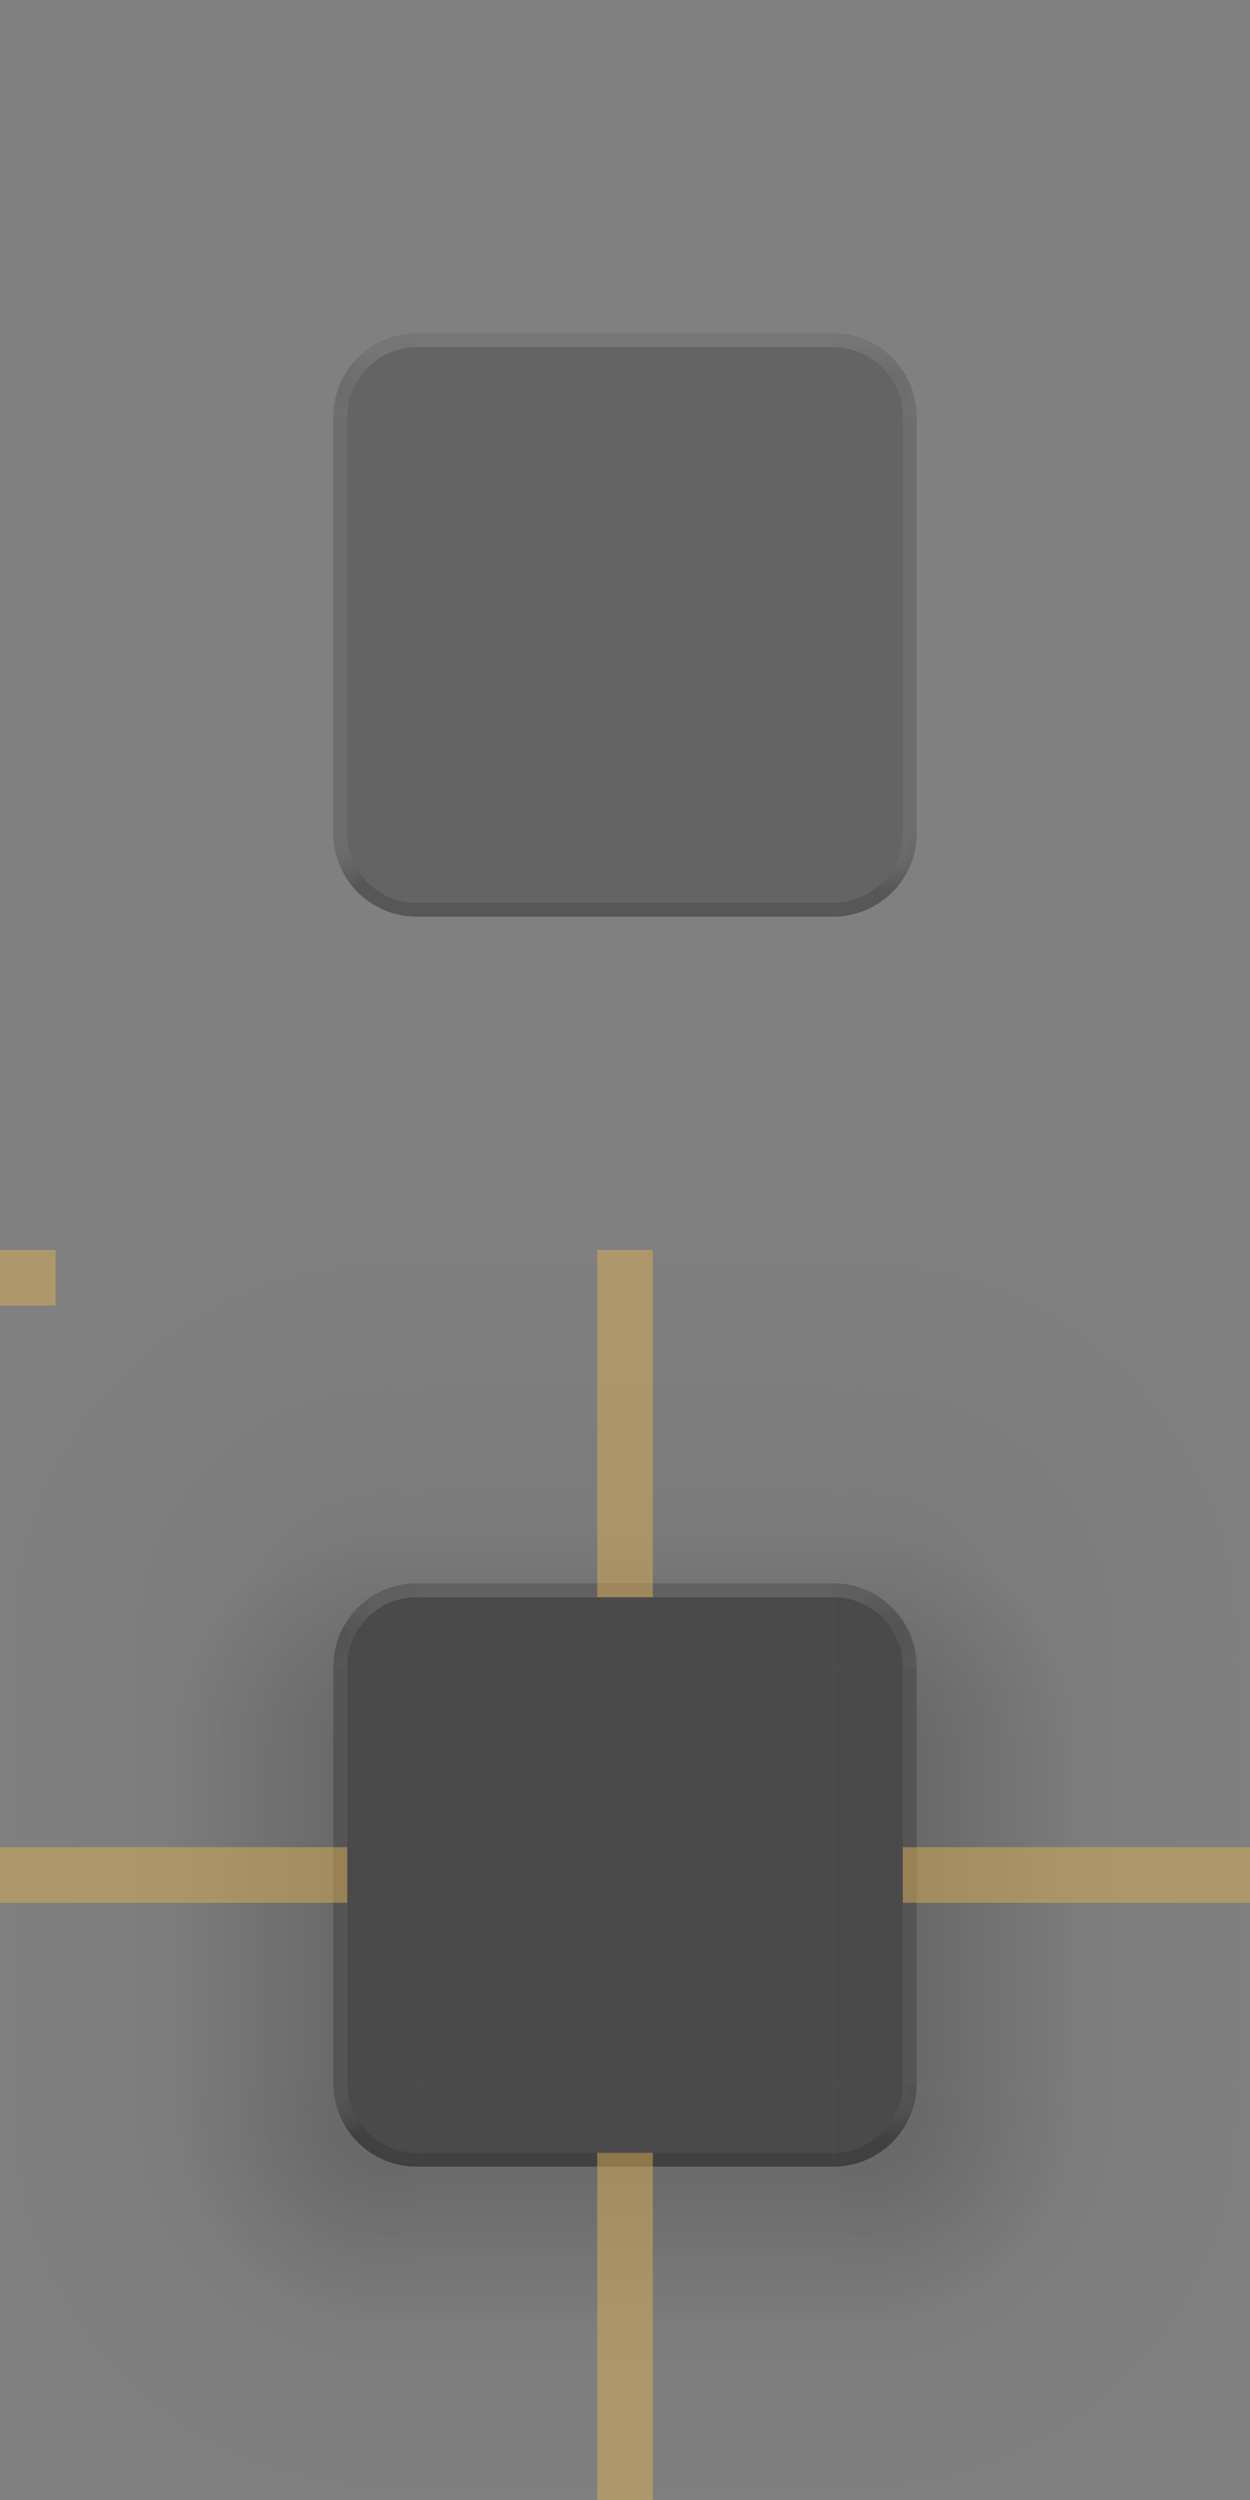 <?xml version="1.0" encoding="UTF-8"?>
<svg xmlns="http://www.w3.org/2000/svg" viewBox="0 0 90 180">
  <rect x="0" y="0" width="90" height="180" fill="#808080" stroke="none"/>
  <defs>
    <style type="text/css">
      .Backdrop { fill: black; fill-opacity: 0.5 }
      .Background { fill: white; fill-opacity: 0.055 }
      .NorthBackground { fill: black; fill-opacity: 0.22 }

      .BorderTop { fill: white; fill-opacity: 0.125 }
      .BorderAside { fill: white; fill-opacity: 0.062 }
      .BorderBottom { fill: black; fill-opacity: 0.125 }

      .Hint { fill: #DFAF59; fill-opacity: 0.5 }
    </style>
    <radialGradient id="ambient-light-shadow-topleft" cx="28" cy="28" r="32" gradientUnits="userSpaceOnUse">
      <stop offset="0.125" style="stop-color:black;stop-opacity:0.062"/>
      <stop offset="0.875" style="stop-color:black;stop-opacity:0"/>
    </radialGradient>
    <linearGradient id="ambient-light-shadow-top" x1="0" y1="100%" x2="0" y2="0%">
      <stop offset="0" style="stop-color:black;stop-opacity:0.062"/>
      <stop offset="1" style="stop-color:black;stop-opacity:0"/>
    </linearGradient>
    <radialGradient id="ambient-light-shadow-topright" cx="2" cy="28" r="32" gradientUnits="userSpaceOnUse">
      <stop offset="0.125" style="stop-color:black;stop-opacity:0.062"/>
      <stop offset="0.875" style="stop-color:black;stop-opacity:0"/>
    </radialGradient>
    <linearGradient id="ambient-light-shadow-left" x1="100%" y1="0" x2="0%" y2="0">
      <stop offset="0" style="stop-color:black;stop-opacity:0.062"/>
      <stop offset="1" style="stop-color:black;stop-opacity:0"/>
    </linearGradient>
    <linearGradient id="ambient-light-shadow-right" x1="0%" y1="0" x2="100%" y2="0">
      <stop offset="0" style="stop-color:black;stop-opacity:0.062"/>
      <stop offset="1" style="stop-color:black;stop-opacity:0"/>
    </linearGradient>
    <radialGradient id="ambient-light-shadow-bottomleft" cx="28" cy="2" r="32" gradientUnits="userSpaceOnUse">
      <stop offset="0.125" style="stop-color:black;stop-opacity:0.062"/>
      <stop offset="0.875" style="stop-color:black;stop-opacity:0"/>
    </radialGradient>
    <linearGradient id="ambient-light-shadow-bottom" x1="0" y1="0%" x2="0" y2="100%">
      <stop offset="0" style="stop-color:black;stop-opacity:0.062"/>
      <stop offset="1" style="stop-color:black;stop-opacity:0"/>
    </linearGradient>
    <radialGradient id="ambient-light-shadow-bottomright" cx="2" cy="2" r="32" gradientUnits="userSpaceOnUse">
      <stop offset="0.125" style="stop-color:black;stop-opacity:0.062"/>
      <stop offset="0.875" style="stop-color:black;stop-opacity:0"/>
    </radialGradient>
    <radialGradient id="key-light-shadow-topleft" cx="28" cy="36" r="16" gradientUnits="userSpaceOnUse">
      <stop offset="0.2" style="stop-color:black;stop-opacity:0.188"/>
      <stop offset="1" style="stop-color:black;stop-opacity:0"/>
    </radialGradient>
    <linearGradient id="key-light-shadow-top" x1="0" y1="36" x2="0" y2="20" gradientUnits="userSpaceOnUse">
      <stop offset="0.25" style="stop-color:black;stop-opacity:0.188"/>
      <stop offset="1" style="stop-color:black;stop-opacity:0"/>
    </linearGradient>
    <radialGradient id="key-light-shadow-topright" cx="2" cy="36" r="16" gradientUnits="userSpaceOnUse">
      <stop offset="0.25" style="stop-color:black;stop-opacity:0.188"/>
      <stop offset="1" style="stop-color:black;stop-opacity:0"/>
    </radialGradient>
    <linearGradient id="key-light-shadow-left" x1="28" y1="0" x2="12" y2="0" gradientUnits="userSpaceOnUse">
      <stop offset="0.2" style="stop-color:black;stop-opacity:0.188"/>
      <stop offset="1" style="stop-color:black;stop-opacity:0"/>
    </linearGradient>
    <linearGradient id="key-light-shadow-right" x1="2" y1="0" x2="18" y2="0" gradientUnits="userSpaceOnUse">
      <stop offset="0.25" style="stop-color:black;stop-opacity:0.188"/>
      <stop offset="1" style="stop-color:black;stop-opacity:0"/>
    </linearGradient>
    <radialGradient id="key-light-shadow-bottomleft" cx="28" cy="2" r="16" gradientUnits="userSpaceOnUse">
      <stop offset="0.25" style="stop-color:black;stop-opacity:0.188"/>
      <stop offset="1" style="stop-color:black;stop-opacity:0"/>
    </radialGradient>
    <linearGradient id="key-light-shadow-bottom" x1="0" y1="2" x2="0" y2="18" gradientUnits="userSpaceOnUse">
      <stop offset="0.2" style="stop-color:black;stop-opacity:0.188"/>
      <stop offset="1" style="stop-color:black;stop-opacity:0"/>
    </linearGradient>
    <radialGradient id="key-light-shadow-bottomright" cx="2" cy="2" r="16" gradientUnits="userSpaceOnUse">
      <stop offset="0.25" style="stop-color:black;stop-opacity:0.188"/>
      <stop offset="1" style="stop-color:black;stop-opacity:0"/>
    </radialGradient>
    <radialGradient id="border-topleft" cx="0" cy="4" r="4" gradientUnits="userSpaceOnUse">
      <stop offset="0.25" style="stop-color:#F0F0F0;stop-opacity:0.062"/>
      <stop offset="1" style="stop-color:#F0F0F0;stop-opacity:0.125"/>
    </radialGradient>
    <radialGradient id="border-topright" cx="4" cy="4" r="4" gradientUnits="userSpaceOnUse">
      <stop offset="0.25" style="stop-color:#F0F0F0;stop-opacity:0.062"/>
      <stop offset="1" style="stop-color:#F0F0F0;stop-opacity:0.125"/>
    </radialGradient>
    <radialGradient id="border-bottomleft" cx="0" cy="0" r="4" gradientUnits="userSpaceOnUse">
      <stop offset="0.25" style="stop-color:#F0F0F0;stop-opacity:0.062"/>
      <stop offset="1" style="stop-color:black;stop-opacity:0.125"/>
    </radialGradient>
    <radialGradient id="border-bottomright" cx="4" cy="0" r="4" gradientUnits="userSpaceOnUse">
      <stop offset="0.25" style="stop-color:#F0F0F0;stop-opacity:0.062"/>
      <stop offset="1" style="stop-color:black;stop-opacity:0.125"/>
    </radialGradient>
  </defs>

  <!-- North -->

  <g transform="translate(24,24)">
    <g id="north-topleft">
      <path class="NorthBackground" d="m 6,0 a 6,6 0 0 0 -6,6 h 6"/>
      <path style="fill:url(#border-topleft)" d="m 6,0 a 6,6 0 0 0 -6,6 h 1 a 5,5 0 0 1 5,-5"/>
    </g>
    <g id="north-top" transform="translate(6)">
      <rect class="NorthBackground" width="30" height="6"/>
      <rect class="BorderTop" width="30" height="1"/>
    </g>
    <g id="north-topright" transform="translate(36)">
      <path class="NorthBackground" d="m 0,0 v 6 h 6 a 6,6 0 0 0 -6,-6"/>
      <path style="fill:url(#border-topright)" d="m 0,0 v 1 a 5,5 0 0 1 5,5 h 1 a 6,6 0 0 0 -6,-6"/>
    </g>
    <g id="north-left" transform="translate(0,6)">
      <rect class="NorthBackground" width="6" height="30"/>
      <rect class="BorderAside" width="1" height="30"/>
    </g>
    <g id="north-center" transform="translate(6,6)">
      <rect class="NorthBackground" width="30" height="30"/>
    </g>
    <g id="north-right" transform="translate(36,6)">
      <rect class="NorthBackground" width="6" height="30"/>
      <rect class="BorderAside" x="5" width="1" height="30"/>
    </g>
    <g id="north-bottomleft" transform="translate(0,36)">
      <path class="NorthBackground" d="m 0,0 a 6,6 0 0 0 6,6 v -6"/>
      <path style="fill:url(#border-bottomleft)" d="m 0,0 a 6,6 0 0 0 6,6 v -1 a 5,5 0 0 1 -5,-5"/>
    </g>
    <g id="north-bottom" transform="translate(6,36)">
      <rect class="NorthBackground" width="30" height="6"/>
      <rect class="BorderBottom" y="5" width="30" height="1"/>
    </g>
    <g id="north-bottomright" transform="translate(36,36)">
      <path class="NorthBackground" d="m 0,0 v 6 a 6,6 0 0 0 6,-6"/>
      <path style="fill:url(#border-bottomright)" d="m 0,6 a 6,6 0 0 0 6,-6 h -1 a 5,5 0 0 1 -5,5"/>
    </g>
  </g>

  <!-- Other sides -->

  <g transform="translate(0,90)">
    <!-- Shadow -->
    <g style="opacity:0.75">
      <g id="shadow-topleft">
        <rect style="fill:none" width="30" height="36"/>
        <rect style="fill:url(#ambient-light-shadow-left)" y="30" width="24" height="6"/>
        <path style="fill:url(#ambient-light-shadow-topleft)" d="m 0,0 v 30 h 24 a 6,6 0 0 1 6,-6 v -24"/>
        <path style="fill:url(#key-light-shadow-topleft)" d="m 0,0 v 36 h 24 v -6 a 6,6 0 0 1 6,-6 v -24"/>
      </g>
      <g id="shadow-top" transform="translate(30)">
        <rect style="fill:none" width="30" height="30"/>
        <rect style="fill:url(#ambient-light-shadow-top)" width="30" height="24"/>
        <rect style="fill:url(#key-light-shadow-top)" width="30" height="24"/>
      </g>
      <g id="shadow-topright" transform="translate(60)">
        <rect style="fill:none" width="30" height="36"/>
        <rect style="fill:url(#ambient-light-shadow-right)" x="6" y="30" width="24" height="6"/>
        <path style="fill:url(#ambient-light-shadow-topright)" d="m 0,0 v 24 a 6,6 0 0 1 6,6 h 24 v -28"/>
        <path style="fill:url(#key-light-shadow-topright)" d="m 0,0 v 24 a 6,6 0 0 1 6,6 v 6 h 24 v -36"/>
      </g>
      <g id="shadow-left" transform="translate(0,36)">
        <rect style="fill:none" width="30" height="24"/>
        <rect style="fill:url(#ambient-light-shadow-left)" width="24" height="24"/>
        <rect style="fill:url(#key-light-shadow-left)" width="24" height="24"/>
      </g>
      <g id="shadow-right" transform="translate(60,36)">
        <rect style="fill:none" width="30" height="24"/>
        <rect style="fill:url(#ambient-light-shadow-right)" x="6" width="24" height="24"/>
        <rect style="fill:url(#key-light-shadow-right)" x="6" width="24" height="24"/>
      </g>
      <g id="shadow-bottomleft" transform="translate(0,60)">
        <rect style="fill:none" width="30" height="30"/>
        <path style="fill:url(#ambient-light-shadow-bottomleft)" d="m 0,0 v 30 h 30 v -24 a 6,6 0 0 1 -6,-6"/>
        <path style="fill:url(#key-light-shadow-bottomleft)" d="m 0,0 v 30 h 30 v -24 a 6,6 0 0 1 -6,-6"/>
      </g>
      <g id="shadow-bottom" transform="translate(30,60)">
        <rect style="fill:none" width="30" height="30"/>
        <rect style="fill:url(#ambient-light-shadow-bottom)" y="6" width="30" height="24"/>
        <rect style="fill:url(#key-light-shadow-bottom)" y="6" width="30" height="24"/>
      </g>
      <g id="shadow-bottomright" transform="translate(60,60)">
        <rect style="fill:none" width="30" height="30"/>
        <path style="fill:url(#ambient-light-shadow-bottomright)" d="m 6,0 a 6,6 0 0 1 -6,6 v 24 h 30 v -30"/>
        <path style="fill:url(#key-light-shadow-bottomright)" d="m 6,0 a 6,6 0 0 1 -6,6 v 24 h 30 v -30"/>
      </g>
    </g>

    <!-- Surface -->
    <g transform="translate(24,24)">
      <g id="topleft">
        <path class="Backdrop" d="m 6,0 a 6,6 0 0 0 -6,6 h 6"/>
        <path class="Background" d="m 6,0 a 6,6 0 0 0 -6,6 h 6"/>
        <path style="fill:url(#border-topleft)" d="m 6,0 a 6,6 0 0 0 -6,6 h 1 a 5,5 0 0 1 5,-5"/>
      </g>
      <g id="top" transform="translate(6)">
        <rect class="Backdrop" width="30" height="6"/>
        <rect class="Background" width="30" height="6"/>
        <rect class="BorderTop" width="30" height="1"/>
      </g>
      <g id="topright" transform="translate(36)">
        <path class="Backdrop" d="m 0,0 v 6 h 6 a 6,6 0 0 0 -6,-6"/>
        <path class="Background" d="m 0,0 v 6 h 6 a 6,6 0 0 0 -6,-6"/>
        <path style="fill:url(#border-topright)" d="m 0,0 v 1 a 5,5 0 0 1 5,5 h 1 a 6,6 0 0 0 -6,-6"/>
      </g>
      <g id="left" transform="translate(0,6)">
        <rect class="Backdrop" width="6" height="30"/>
        <rect class="Background" width="6" height="30"/>
        <rect class="BorderAside" width="1" height="30"/>
      </g>
      <g id="center" transform="translate(6,6)">
        <rect class="Backdrop" width="30" height="30"/>
        <rect class="Background" width="30" height="30"/>
      </g>
      <g id="right" transform="translate(36,6)">
        <rect class="Backdrop" width="6" height="30"/>
        <rect class="Background" width="6" height="30"/>
        <rect class="BorderAside" x="5" width="1" height="30"/>
      </g>
      <g id="bottomleft" transform="translate(0,36)">
        <path class="Backdrop" d="m 0,0 a 6,6 0 0 0 6,6 v -6"/>
        <path class="Background" d="m 0,0 a 6,6 0 0 0 6,6 v -6"/>
        <path style="fill:url(#border-bottomleft)" d="m 0,0 a 6,6 0 0 0 6,6 v -1 a 5,5 0 0 1 -5,-5"/>
      </g>
      <g id="bottom" transform="translate(6,36)">
        <rect class="Backdrop" width="30" height="6"/>
        <rect class="Background" width="30" height="6"/>
        <rect class="BorderBottom" y="5" width="30" height="1"/>
      </g>
      <g id="bottomright" transform="translate(36,36)">
        <path class="Backdrop" d="m 0,0 v 6 a 6,6 0 0 0 6,-6"/>
        <path class="Background" d="m 0,0 v 6 a 6,6 0 0 0 6,-6"/>
        <path style="fill:url(#border-bottomright)" d="m 0,6 a 6,6 0 0 0 6,-6 h -1 a 5,5 0 0 1 -5,5"/>
      </g>
    </g>

    <!-- Hints -->
    <g class="Hint">
      <rect id="hint-stretch-borders" width="4" height="4"/>

      <rect id="hint-top-margin" x="43" y="24" width="4" height="1"/>
      <rect id="hint-bottom-margin" x="43" y="65" width="4" height="1"/>
      <rect id="hint-left-margin" x="24" y="43" width="1" height="4"/>
      <rect id="hint-right-margin" x="65" y="43" width="1" height="4"/>

      <rect id="shadow-hint-top-margin" x="43" width="4" height="24"/>
      <rect id="shadow-hint-bottom-margin" x="43" y="66" width="4" height="24"/>
      <rect id="shadow-hint-left-margin" y="43" width="24" height="4"/>
      <rect id="shadow-hint-right-margin" x="66" y="43" width="24" height="4"/>
    </g>
  </g>
</svg>
